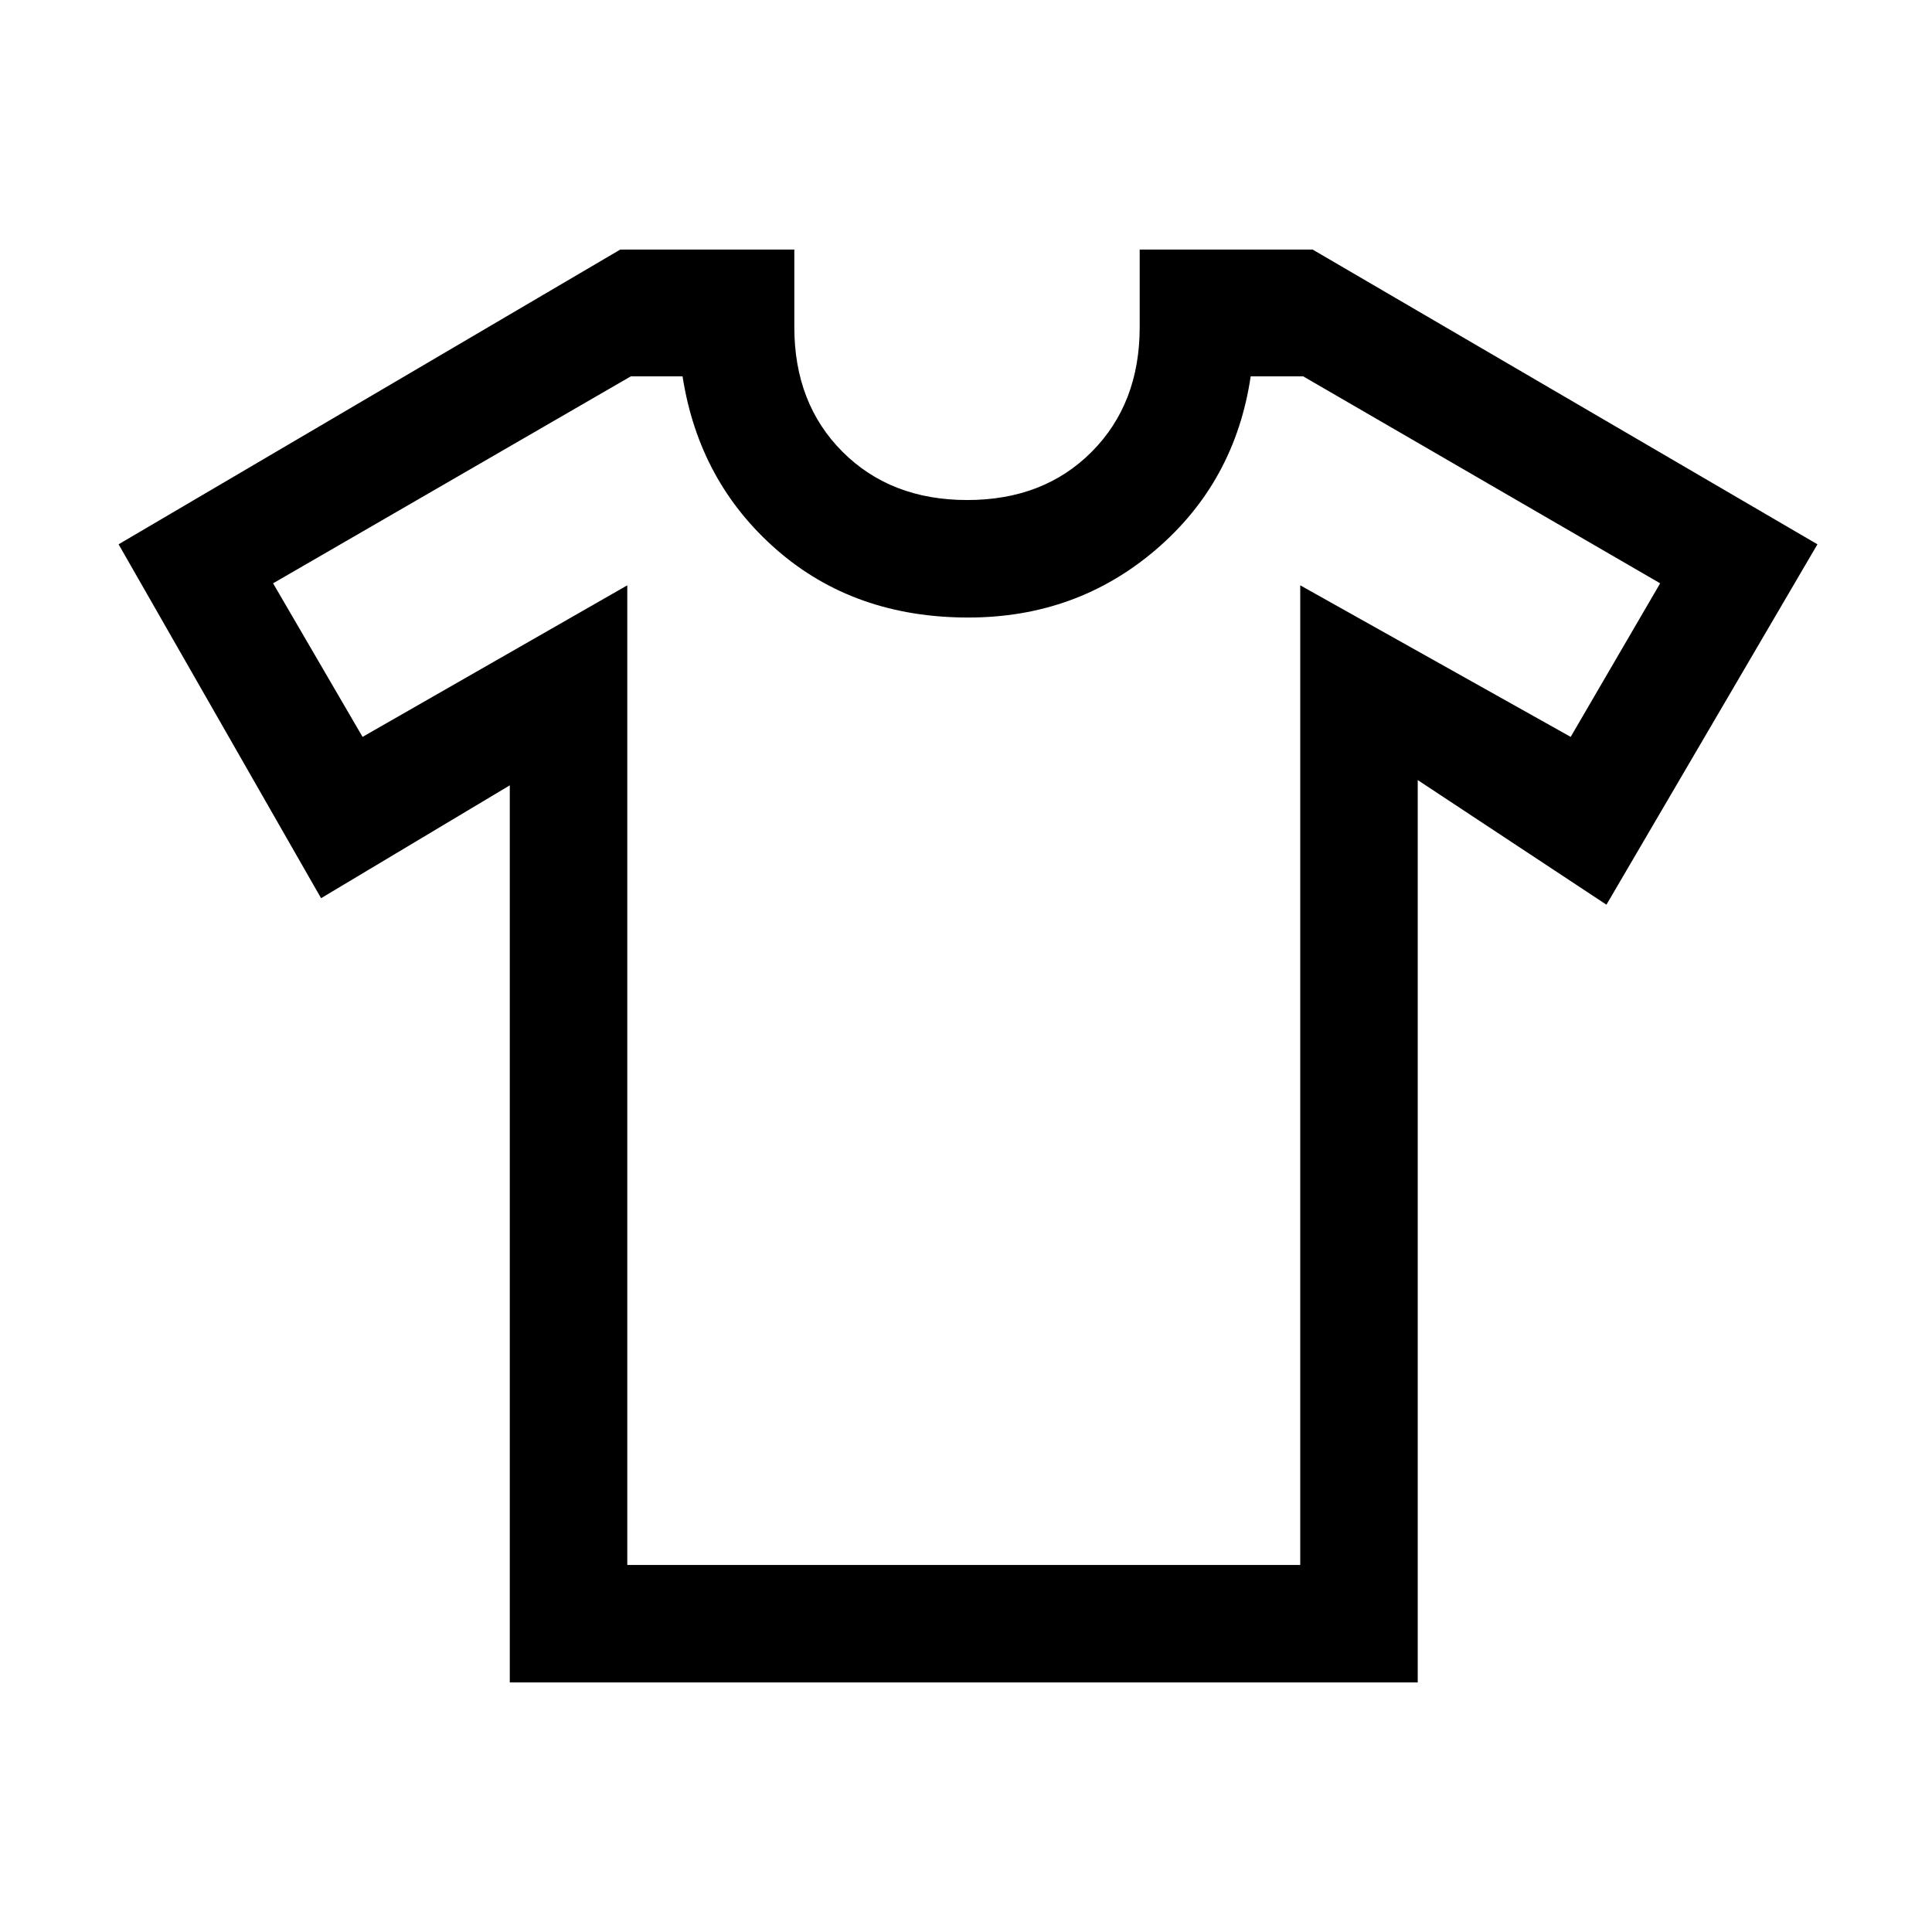 <svg xmlns="http://www.w3.org/2000/svg" height="48" viewBox="0 -960 960 960" width="48"><path d="m253.309-569.771-93.77 56.077L58.925-689.538l249.294-146.461h86.473v38.539q0 38 23.962 61.961 23.961 23.962 61.961 23.962t61.847-23.962q23.846-23.961 23.846-61.961v-38.539h85.922l250.845 146.461L798.23-510.463l-93.77-61.923v448.385H253.309v-445.77Zm58.384-99.383v486.769h334.384v-486.769l134.384 75.308 44.461-76.308L647.538-773h-26.077q-7.769 52.462-47.154 86.154-39.384 33.692-93.192 33.692-56.627 0-95.217-33.692-38.59-33.692-46.743-86.154h-25.693L135.693-670.154l44.461 76.308 131.539-75.308ZM480.615-478Z"/></svg>